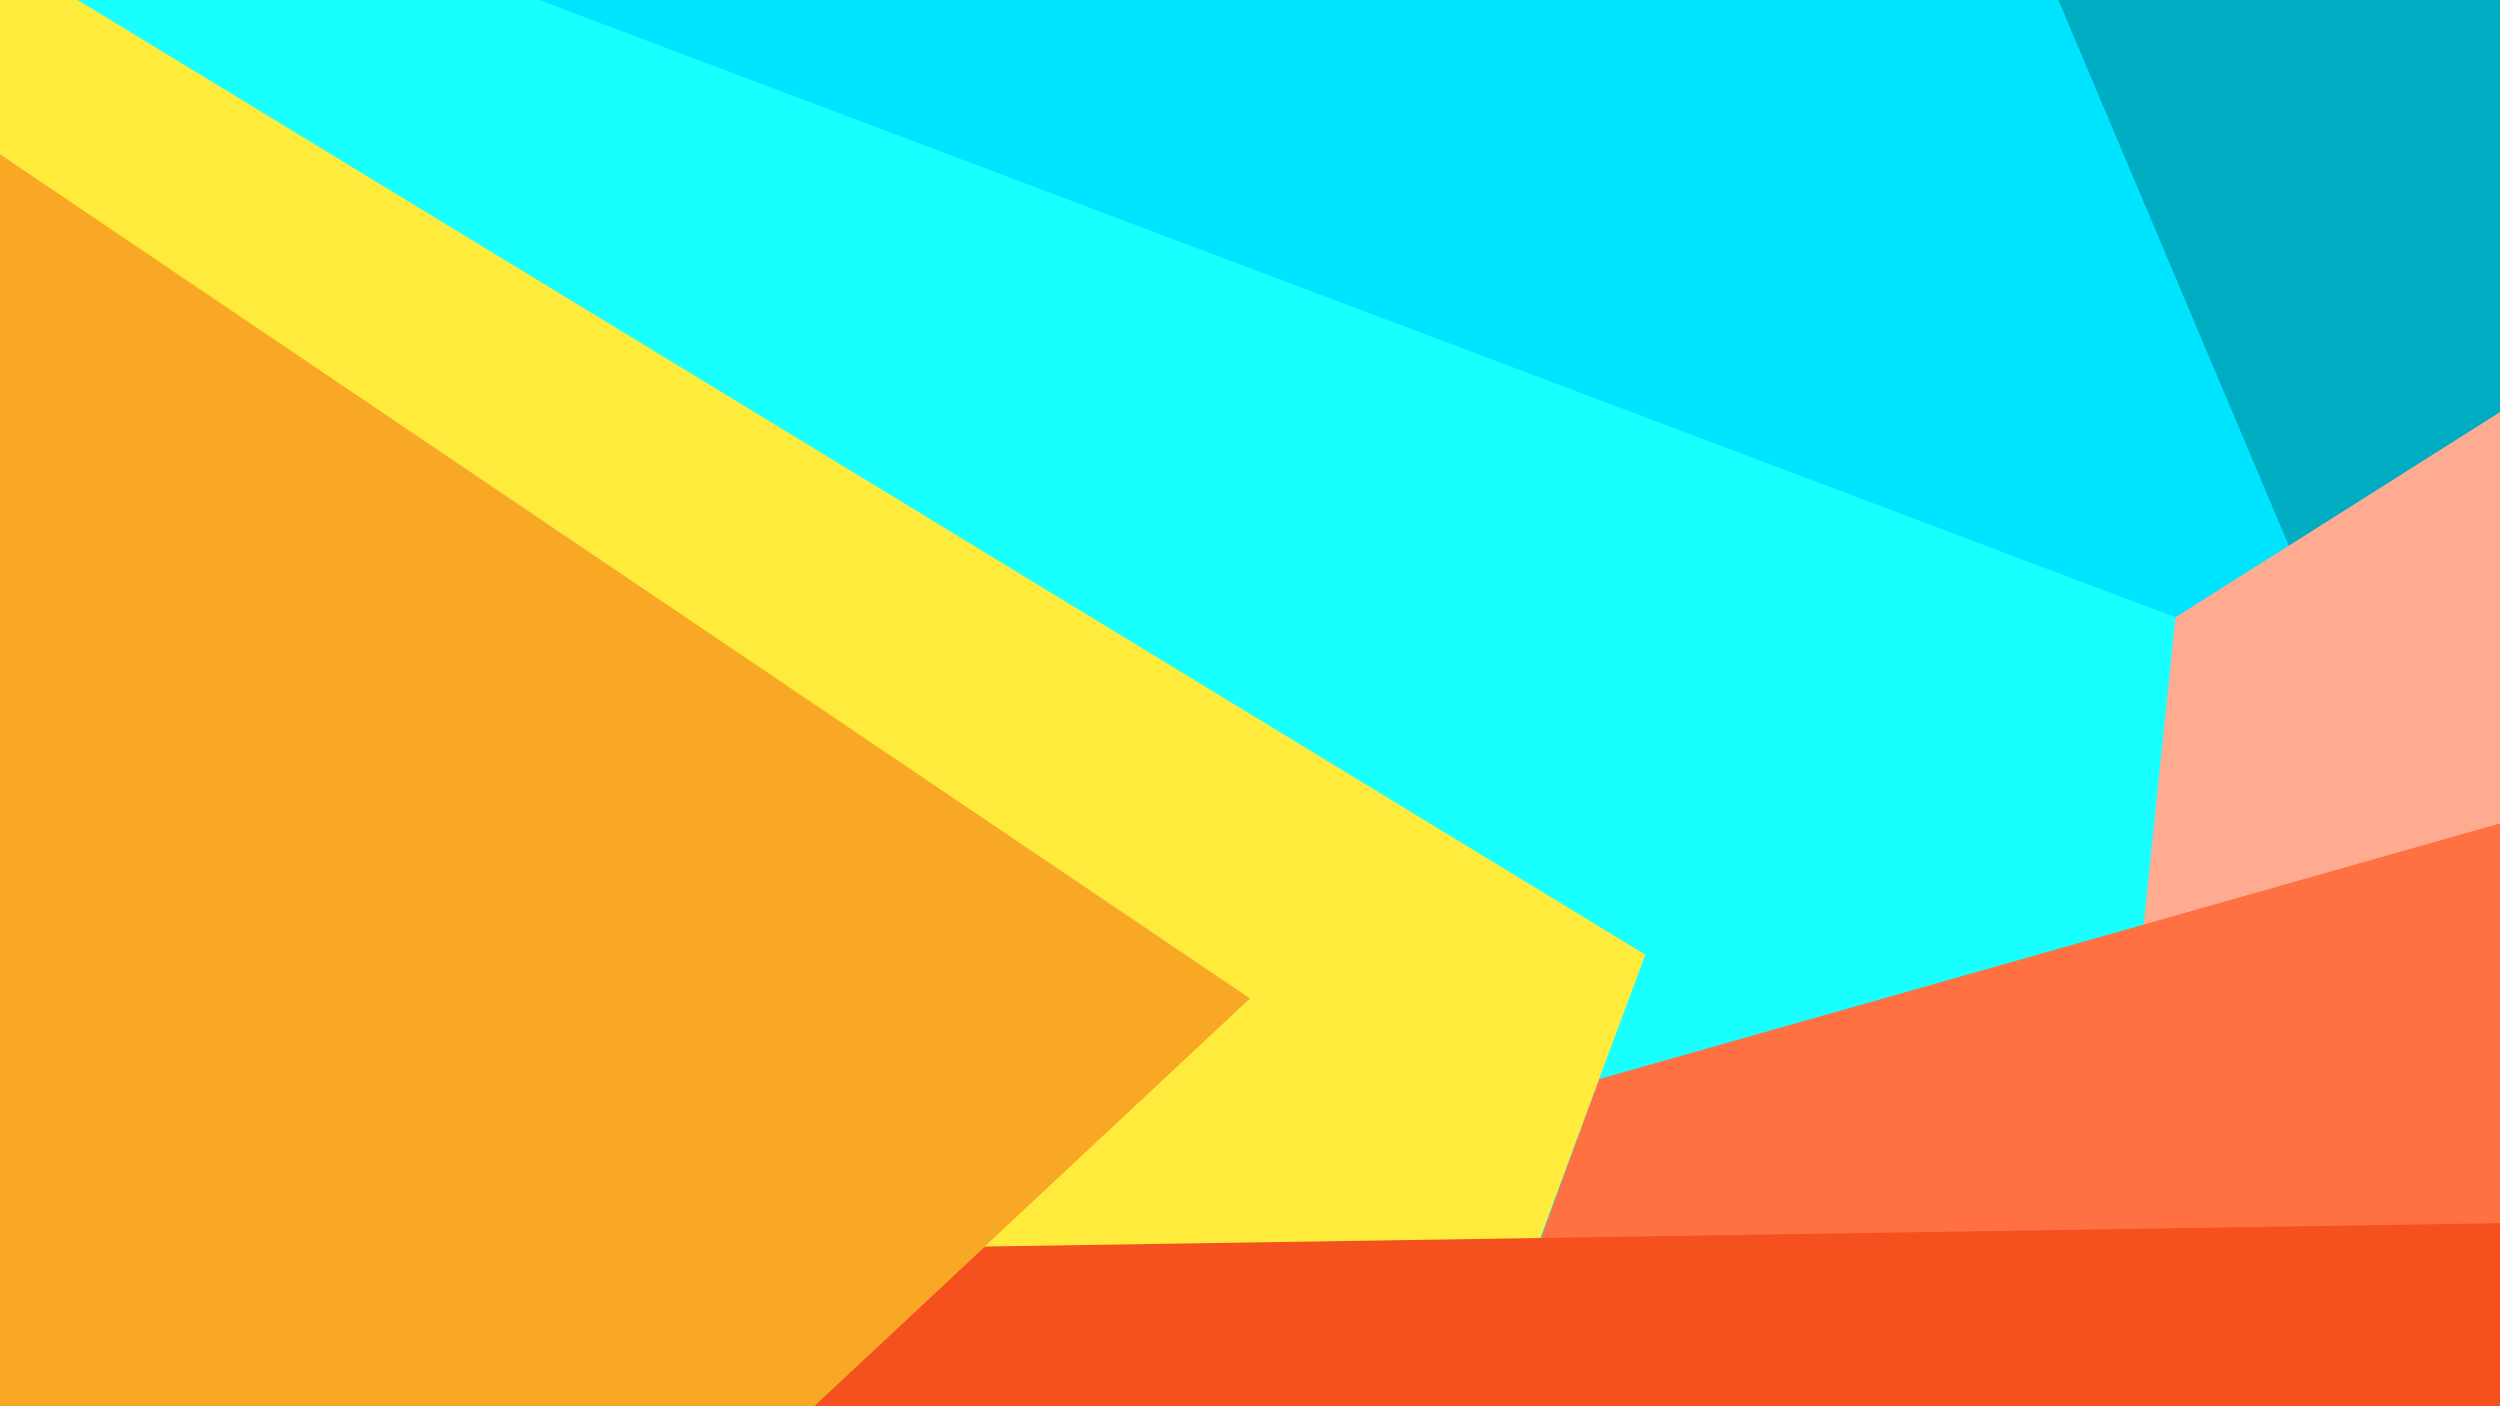 <?xml version="1.0" encoding="UTF-8" standalone="no"?>
<!-- Created with Inkscape (http://www.inkscape.org/) -->

<svg
   xmlns:dc="http://purl.org/dc/elements/1.1/"
   xmlns:cc="http://creativecommons.org/ns#"
   xmlns:rdf="http://www.w3.org/1999/02/22-rdf-syntax-ns#"
   xmlns:svg="http://www.w3.org/2000/svg"
   xmlns="http://www.w3.org/2000/svg"
   xmlns:sodipodi="http://sodipodi.sourceforge.net/DTD/sodipodi-0.dtd"
   xmlns:inkscape="http://www.inkscape.org/namespaces/inkscape"
   id="svg3745"
   version="1.1"
   inkscape:version="0.48.5 r10040"
   width="2000"
   height="1125"
   xml:space="preserve"
   sodipodi:docname="bg3.ai"><defs
     id="defs3749"><clipPath
       clipPathUnits="userSpaceOnUse"
       id="clipPath3759"><path
         d="m 0,0 1600,0 0,900 L 0,900 0,0 z"
         id="path3761" /></clipPath><clipPath
       clipPathUnits="userSpaceOnUse"
       id="clipPath3771"><path
         d="m -215,1066.99 1888,0 0,-1343.995 -1888,0 0,1343.995 z"
         id="path3773" /></clipPath><clipPath
       clipPathUnits="userSpaceOnUse"
       id="clipPath3775"><path
         d="m -171,1066.995 1496,-128 348,-824 0,-364 -1888,-28 44,1344 z"
         id="path3777" /></clipPath><linearGradient
       x1="0"
       y1="0"
       x2="1"
       y2="0"
       gradientUnits="userSpaceOnUse"
       gradientTransform="matrix(1331.247,1446.524,1446.524,-1331.247,171.781,-220.381)"
       spreadMethod="pad"
       id="linearGradient3783"><stop
         style="stop-opacity:1;stop-color:#ffffff"
         offset="0"
         id="stop3785" /><stop
         style="stop-opacity:0;stop-color:#ffffff"
         offset="0.854"
         id="stop3787" /><stop
         style="stop-opacity:0;stop-color:#ffffff"
         offset="1"
         id="stop3789" /></linearGradient><mask
       maskUnits="userSpaceOnUse"
       x="0"
       y="0"
       width="1"
       height="1"
       id="mask3791"><g
         id="g3793"><g
           id="g3795"><g
             id="g3797"><g
               id="g3799"><path
                 d="m -32768,32767 65535,0 0,-65535 -65535,0 0,65535 z"
                 style="fill:url(#linearGradient3783);stroke:none"
                 id="path3801" /></g></g></g></g></mask><linearGradient
       x1="0"
       y1="0"
       x2="1"
       y2="0"
       gradientUnits="userSpaceOnUse"
       gradientTransform="matrix(1331.247,1446.524,1446.524,-1331.247,171.781,-220.381)"
       spreadMethod="pad"
       id="linearGradient3803"><stop
         style="stop-opacity:1;stop-color:#000000"
         offset="0"
         id="stop3805" /><stop
         style="stop-opacity:1;stop-color:#000000"
         offset="1"
         id="stop3807" /></linearGradient><clipPath
       clipPathUnits="userSpaceOnUse"
       id="clipPath3839"><path
         d="m -82.31,1033.08 1508.27,0 0,-1216.002 -1508.27,0 0,1216.002 z"
         id="path3841" /></clipPath><clipPath
       clipPathUnits="userSpaceOnUse"
       id="clipPath3843"><path
         d="M -82.31,1033.078 1425.964,469 l -67.309,-651.922 -1440.965,0 0,1216 z"
         id="path3845" /></clipPath><linearGradient
       x1="0"
       y1="0"
       x2="1"
       y2="0"
       gradientUnits="userSpaceOnUse"
       gradientTransform="matrix(1031.317,1120.622,1120.622,-1031.317,164.09,-90.058)"
       spreadMethod="pad"
       id="linearGradient3851"><stop
         style="stop-opacity:1;stop-color:#ffffff"
         offset="0"
         id="stop3853" /><stop
         style="stop-opacity:0;stop-color:#ffffff"
         offset="0.854"
         id="stop3855" /><stop
         style="stop-opacity:0;stop-color:#ffffff"
         offset="1"
         id="stop3857" /></linearGradient><mask
       maskUnits="userSpaceOnUse"
       x="0"
       y="0"
       width="1"
       height="1"
       id="mask3859"><g
         id="g3861"><g
           id="g3863"><g
             id="g3865"><g
               id="g3867"><path
                 d="m -32768,32767 65535,0 0,-65535 -65535,0 0,65535 z"
                 style="fill:url(#linearGradient3851);stroke:none"
                 id="path3869" /></g></g></g></g></mask><linearGradient
       x1="0"
       y1="0"
       x2="1"
       y2="0"
       gradientUnits="userSpaceOnUse"
       gradientTransform="matrix(1031.317,1120.622,1120.622,-1031.317,164.09,-90.058)"
       spreadMethod="pad"
       id="linearGradient3871"><stop
         style="stop-opacity:1;stop-color:#000000"
         offset="0"
         id="stop3873" /><stop
         style="stop-opacity:1;stop-color:#000000"
         offset="1"
         id="stop3875" /></linearGradient><clipPath
       clipPathUnits="userSpaceOnUse"
       id="clipPath3907"><path
         d="m -173.361,1013.32 1256.691,0 0,-1292.331 -1256.691,0 0,1292.331 z"
         id="path3909" /></clipPath><clipPath
       clipPathUnits="userSpaceOnUse"
       id="clipPath3911"><path
         d="m -173.361,1013.322 59.15,-1292.333 1047.97,126.104 79.674,261.165 39.567,109.617 20.661,5.879 9.672,24.246 -1256.694,765.322 z"
         id="path3913" /></clipPath><linearGradient
       x1="0"
       y1="0"
       x2="1"
       y2="0"
       gradientUnits="userSpaceOnUse"
       gradientTransform="matrix(823.599,894.917,894.917,-823.599,-72.727,-61.938)"
       spreadMethod="pad"
       id="linearGradient3919"><stop
         style="stop-opacity:1;stop-color:#ffffff"
         offset="0"
         id="stop3921" /><stop
         style="stop-opacity:0;stop-color:#ffffff"
         offset="0.854"
         id="stop3923" /><stop
         style="stop-opacity:0;stop-color:#ffffff"
         offset="1"
         id="stop3925" /></linearGradient><mask
       maskUnits="userSpaceOnUse"
       x="0"
       y="0"
       width="1"
       height="1"
       id="mask3927"><g
         id="g3929"><g
           id="g3931"><g
             id="g3933"><g
               id="g3935"><path
                 d="m -32768,32767 65535,0 0,-65535 -65535,0 0,65535 z"
                 style="fill:url(#linearGradient3919);stroke:none"
                 id="path3937" /></g></g></g></g></mask><linearGradient
       x1="0"
       y1="0"
       x2="1"
       y2="0"
       gradientUnits="userSpaceOnUse"
       gradientTransform="matrix(823.599,894.917,894.917,-823.599,-72.727,-61.938)"
       spreadMethod="pad"
       id="linearGradient3939"><stop
         style="stop-opacity:1;stop-color:#000000"
         offset="0"
         id="stop3941" /><stop
         style="stop-opacity:1;stop-color:#000000"
         offset="1"
         id="stop3943" /></linearGradient><clipPath
       clipPathUnits="userSpaceOnUse"
       id="clipPath3975"><path
         d="m -238.839,856.926 1036.015,0 0,-1294.926 -1036.015,0 0,1294.926 z"
         id="path3977" /></clipPath><clipPath
       clipPathUnits="userSpaceOnUse"
       id="clipPath3979"><path
         d="M -168.176,856.926 797.176,205 695.76,103.223 659.667,102.333 537.604,-0.068 116.757,-438 -238.839,27.01 l 70.663,829.916 z"
         id="path3981" /></clipPath><linearGradient
       x1="0"
       y1="0"
       x2="1"
       y2="0"
       gradientUnits="userSpaceOnUse"
       gradientTransform="matrix(641.639,697.201,697.201,-641.639,-159.908,15.475)"
       spreadMethod="pad"
       id="linearGradient3987"><stop
         style="stop-opacity:1;stop-color:#ffffff"
         offset="0"
         id="stop3989" /><stop
         style="stop-opacity:0;stop-color:#ffffff"
         offset="0.854"
         id="stop3991" /><stop
         style="stop-opacity:0;stop-color:#ffffff"
         offset="1"
         id="stop3993" /></linearGradient><mask
       maskUnits="userSpaceOnUse"
       x="0"
       y="0"
       width="1"
       height="1"
       id="mask3995"><g
         id="g3997"><g
           id="g3999"><g
             id="g4001"><g
               id="g4003"><path
                 d="m -32768,32767 65535,0 0,-65535 -65535,0 0,65535 z"
                 style="fill:url(#linearGradient3987);stroke:none"
                 id="path4005" /></g></g></g></g></mask><linearGradient
       x1="0"
       y1="0"
       x2="1"
       y2="0"
       gradientUnits="userSpaceOnUse"
       gradientTransform="matrix(641.639,697.201,697.201,-641.639,-159.908,15.475)"
       spreadMethod="pad"
       id="linearGradient4007"><stop
         style="stop-opacity:1;stop-color:#000000"
         offset="0"
         id="stop4009" /><stop
         style="stop-opacity:1;stop-color:#000000"
         offset="1"
         id="stop4011" /></linearGradient></defs><sodipodi:namedview
     pagecolor="#ffffff"
     bordercolor="#666666"
     borderopacity="1"
     objecttolerance="10"
     gridtolerance="10"
     guidetolerance="10"
     inkscape:pageopacity="0"
     inkscape:pageshadow="2"
     inkscape:window-width="1680"
     inkscape:window-height="987"
     id="namedview3747"
     showgrid="false"
     inkscape:zoom="0.572"
     inkscape:cx="976.56941"
     inkscape:cy="600.8085"
     inkscape:window-x="1912"
     inkscape:window-y="-8"
     inkscape:window-maximized="1"
     inkscape:current-layer="g3757" /><g
     id="g3753"
     inkscape:groupmode="layer"
     inkscape:label="bg3"
     transform="matrix(1.25,0,0,-1.25,0,1125)"><g
       id="g3755"><g
         id="g3757"
         clip-path="url(#clipPath3759)"><g
           id="g3763"
           transform="translate(1785,1121)"
           style="fill:#00acc1;fill-opacity:1"><path
             d="m 0,0 32,-1268 c 0,0 -1888,-20 -1884,24 4,44 -104,1192 -104,1192 L 0,0 z"
             style="fill:#00acc1;fill-opacity:1;fill-rule:nonzero;stroke:none"
             id="path3765" /></g><g
           id="g3767"><g
             id="g3769" /><g
             id="g3809"><g
               clip-path="url(#clipPath3771)"
               opacity="0.39"
               id="g3811"><g
                 id="g3813"><g
                   clip-path="url(#clipPath3775)"
                   id="g3815"><g
                     id="g3817"><g
                       id="g3819" /><g
                       mask="url(#mask3791)"
                       id="g3821"><g
                         id="g3823"><path
                           d="m -171,1066.995 1496,-128 348,-824 0,-364 -1888,-28 44,1344 z"
                           style="fill:url(#linearGradient3803);stroke:none"
                           id="path3825" /></g></g></g></g></g></g></g></g><g
           id="g3827"
           transform="translate(-195.131,1066.995)"
           style="fill:#00e5ff;fill-opacity:1"><path
             d="m 0,0 1496,-128 348,-824 0,-364 L -44,-1344 0,0 z"
             style="fill:#00e5ff;fill-opacity:1;fill-rule:nonzero;stroke:none"
             id="path3829" /></g><g
           id="g3831"
           transform="translate(1392.31,504.923)"
           style="fill:#ffab91;fill-opacity:1"><path
             d="M 0,0 226.591,143.278 241.593,-600.796 -72.182,-504.922 0,0 z"
             style="fill:#ffab91;fill-opacity:1;fill-rule:nonzero;stroke:none"
             id="path3833" /></g><g
           id="g3835"><g
             id="g3837" /><g
             id="g3877"><g
               clip-path="url(#clipPath3839)"
               opacity="0.39"
               id="g3879"><g
                 id="g3881"><g
                   clip-path="url(#clipPath3843)"
                   id="g3883"><g
                     id="g3885"><g
                       id="g3887" /><g
                       mask="url(#mask3859)"
                       id="g3889"><g
                         id="g3891"><path
                           d="M -82.31,1033.078 1425.964,469 l -67.309,-651.922 -1440.965,0 0,1216 z"
                           style="fill:url(#linearGradient3871);stroke:none"
                           id="path3893" /></g></g></g></g></g></g></g></g><g
           id="g3895"
           transform="translate(-103,1069)"
           style="fill:#18ffff;fill-opacity:1"><path
             d="M 0,0 1495.31,-564.078 1428,-1216 0,-1216 0,0 z"
             style="fill:#18ffff;fill-opacity:1;fill-rule:nonzero;stroke:none"
             id="path3897" /></g><g
           id="g3899"
           transform="translate(1023.433,209.396)"
           style="fill:#ff7043;fill-opacity:1"><path
             d="m 0,0 576.567,163.604 0,-373 -653.166,0 L 0,0 z"
             style="fill:#ff7043;fill-opacity:1;fill-rule:nonzero;stroke:none"
             id="path3901" /></g><g
           id="g3903"><g
             id="g3905" /><g
             id="g3945"><g
               clip-path="url(#clipPath3907)"
               opacity="0.39"
               id="g3947"><g
                 id="g3949"><g
                   clip-path="url(#clipPath3911)"
                   id="g3951"><g
                     id="g3953"><g
                       id="g3955" /><g
                       mask="url(#mask3927)"
                       id="g3957"><g
                         id="g3959"><path
                           d="m -173.361,1013.322 59.15,-1292.333 1047.97,126.104 79.674,261.165 39.567,109.617 20.661,5.879 9.672,24.246 -1256.694,765.322 z"
                           style="fill:url(#linearGradient3939);stroke:none"
                           id="path3961" /></g></g></g></g></g></g></g></g><g
           id="g3963"
           transform="translate(-103,993)"
           style="fill:#ffeb3b;fill-opacity:1"><path
             d="m 0,0 36,-1240 964,116 156,420 L 0,0 z"
             style="fill:#ffeb3b;fill-opacity:1;fill-rule:nonzero;stroke:none"
             id="path3965" /></g><g
           id="g3967"
           transform="translate(630.129,102.213)"
           style="fill:#f4511e;fill-opacity:1"><path
             d="m 0,0 969.871,14.935 0,-117.148 -1079.208,0 L 0,0 z"
             style="fill:#f4511e;fill-opacity:1;fill-rule:nonzero;stroke:none"
             id="path3969" /></g><g
           id="g3971"><g
             id="g3973" /><g
             id="g4013"><g
               clip-path="url(#clipPath3975)"
               opacity="0.39"
               id="g4015"><g
                 id="g4017"><g
                   clip-path="url(#clipPath3979)"
                   id="g4019"><g
                     id="g4021"><g
                       id="g4023" /><g
                       mask="url(#mask3995)"
                       id="g4025"><g
                         id="g4027"><path
                           d="M -168.176,856.926 797.176,205 695.76,103.223 659.667,102.333 537.604,-0.068 116.757,-438 -238.839,27.01 l 70.663,829.916 z"
                           style="fill:url(#linearGradient4007);stroke:none"
                           id="path4029" /></g></g></g></g></g></g></g></g><g
           id="g4031"
           transform="translate(-47,833)"
           style="fill:#f9a825;fill-opacity:1"><path
             d="M 0,0 847,-572 188,-1188 -124,-780 0,0 z"
             style="fill:#f9a825;fill-opacity:1;fill-rule:nonzero;stroke:none"
             id="path4033" /></g></g></g></g></svg>
